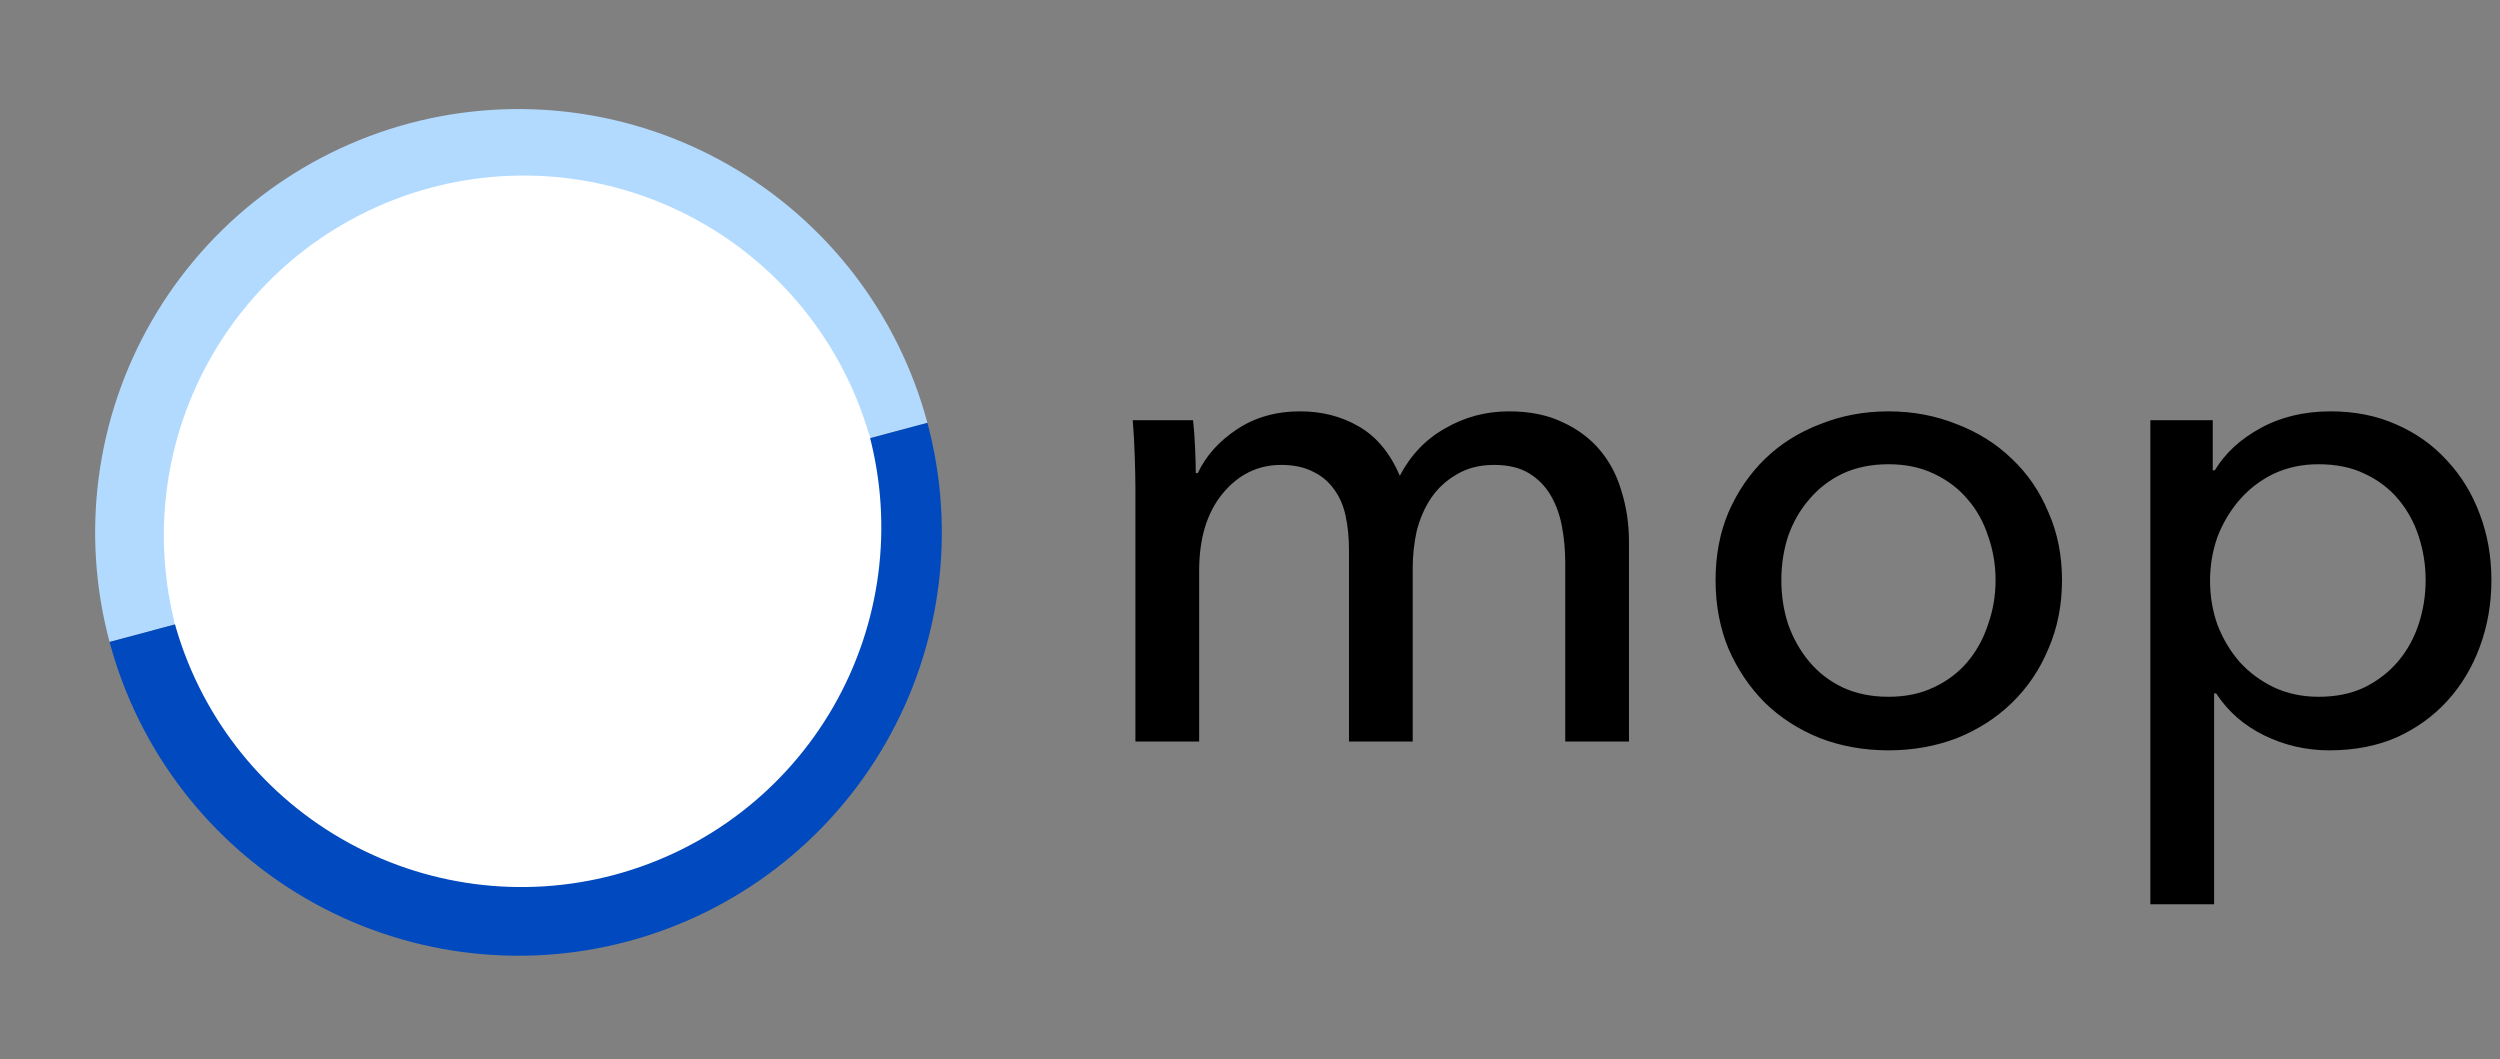 <svg width="118" height="50" viewBox="0 0 118 50" fill="none" xmlns="http://www.w3.org/2000/svg">
<rect x="0" y="0" width="118" height="50" fill="#808080" stroke="none"/>
<path d="M43.773 19.958C42.402 14.839 39.053 10.474 34.463 7.825C29.874 5.175 24.42 4.457 19.301 5.828C14.182 7.2 9.818 10.549 7.168 15.138C4.518 19.728 3.8 25.182 5.172 30.301L24.473 25.129L43.773 19.958Z" fill="#B2DAFF"/>
<path d="M41.123 20.875C39.957 16.523 37.111 12.814 33.209 10.562C29.308 8.309 24.672 7.699 20.321 8.865C15.97 10.031 12.261 12.877 10.008 16.778C7.756 20.679 7.146 25.315 8.312 29.666L24.717 25.27L41.123 20.875Z" fill="white"/>
<path d="M5.172 30.301C6.543 35.42 9.892 39.784 14.482 42.434C19.071 45.084 24.525 45.802 29.644 44.43C34.763 43.059 39.127 39.71 41.777 35.12C44.427 30.531 45.145 25.076 43.773 19.958L24.473 25.129L5.172 30.301Z" fill="#0049BE"/>
<path d="M8.208 29.28C9.374 33.631 12.22 37.341 16.122 39.593C20.023 41.846 24.659 42.456 29.01 41.29C33.361 40.124 37.071 37.278 39.323 33.377C41.575 29.476 42.185 24.84 41.02 20.489L24.614 24.884L8.208 29.28Z" fill="white"/>
<path d="M56.536 22.328C56.92 21.517 57.528 20.835 58.36 20.28C59.213 19.704 60.216 19.416 61.368 19.416C62.392 19.416 63.309 19.651 64.12 20.12C64.952 20.589 65.603 21.368 66.072 22.456C66.584 21.475 67.299 20.728 68.216 20.216C69.133 19.683 70.136 19.416 71.224 19.416C72.205 19.416 73.048 19.587 73.752 19.928C74.456 20.248 75.043 20.685 75.512 21.24C75.981 21.795 76.323 22.445 76.536 23.192C76.771 23.939 76.888 24.739 76.888 25.592V35H73.88V26.584C73.88 25.965 73.827 25.379 73.72 24.824C73.613 24.269 73.432 23.779 73.176 23.352C72.92 22.925 72.579 22.584 72.152 22.328C71.725 22.072 71.181 21.944 70.52 21.944C69.837 21.944 69.251 22.093 68.76 22.392C68.269 22.669 67.864 23.043 67.544 23.512C67.245 23.96 67.021 24.472 66.872 25.048C66.744 25.624 66.68 26.211 66.68 26.808V35H63.672V25.976C63.672 25.379 63.619 24.835 63.512 24.344C63.405 23.853 63.224 23.437 62.968 23.096C62.712 22.733 62.381 22.456 61.976 22.264C61.571 22.051 61.069 21.944 60.472 21.944C59.363 21.944 58.435 22.403 57.688 23.32C56.963 24.216 56.6 25.421 56.6 26.936V35H53.592V23.096C53.592 22.691 53.581 22.168 53.56 21.528C53.539 20.888 53.507 20.323 53.464 19.832H56.312C56.355 20.216 56.387 20.653 56.408 21.144C56.429 21.613 56.44 22.008 56.44 22.328H56.536ZM97.327 27.384C97.327 28.557 97.114 29.635 96.687 30.616C96.282 31.597 95.706 32.451 94.959 33.176C94.234 33.88 93.37 34.435 92.367 34.84C91.364 35.224 90.287 35.416 89.135 35.416C87.983 35.416 86.906 35.224 85.903 34.84C84.9 34.435 84.036 33.88 83.311 33.176C82.586 32.451 82.01 31.597 81.583 30.616C81.178 29.635 80.975 28.557 80.975 27.384C80.975 26.211 81.178 25.144 81.583 24.184C82.01 23.203 82.586 22.36 83.311 21.656C84.036 20.952 84.9 20.408 85.903 20.024C86.906 19.619 87.983 19.416 89.135 19.416C90.287 19.416 91.364 19.619 92.367 20.024C93.37 20.408 94.234 20.952 94.959 21.656C95.706 22.36 96.282 23.203 96.687 24.184C97.114 25.144 97.327 26.211 97.327 27.384ZM94.191 27.384C94.191 26.659 94.074 25.965 93.839 25.304C93.626 24.643 93.306 24.067 92.879 23.576C92.452 23.064 91.919 22.659 91.279 22.36C90.66 22.061 89.946 21.912 89.135 21.912C88.324 21.912 87.599 22.061 86.959 22.36C86.34 22.659 85.818 23.064 85.391 23.576C84.964 24.067 84.634 24.643 84.399 25.304C84.186 25.965 84.079 26.659 84.079 27.384C84.079 28.109 84.186 28.803 84.399 29.464C84.634 30.125 84.964 30.712 85.391 31.224C85.818 31.736 86.34 32.141 86.959 32.44C87.599 32.739 88.324 32.888 89.135 32.888C89.946 32.888 90.66 32.739 91.279 32.44C91.919 32.141 92.452 31.736 92.879 31.224C93.306 30.712 93.626 30.125 93.839 29.464C94.074 28.803 94.191 28.109 94.191 27.384ZM104.506 42.68H101.498V19.832H104.442V22.2H104.538C105.029 21.389 105.744 20.728 106.682 20.216C107.642 19.683 108.752 19.416 110.01 19.416C111.141 19.416 112.165 19.619 113.082 20.024C114.021 20.429 114.821 20.995 115.482 21.72C116.165 22.445 116.688 23.299 117.05 24.28C117.413 25.24 117.594 26.275 117.594 27.384C117.594 28.493 117.413 29.539 117.05 30.52C116.688 31.501 116.176 32.355 115.514 33.08C114.853 33.805 114.053 34.381 113.114 34.808C112.176 35.213 111.12 35.416 109.946 35.416C108.858 35.416 107.834 35.181 106.874 34.712C105.914 34.243 105.157 33.581 104.602 32.728H104.506V42.68ZM114.49 27.384C114.49 26.68 114.384 25.997 114.17 25.336C113.957 24.675 113.637 24.088 113.21 23.576C112.784 23.064 112.25 22.659 111.61 22.36C110.992 22.061 110.266 21.912 109.434 21.912C108.666 21.912 107.962 22.061 107.322 22.36C106.704 22.659 106.17 23.064 105.722 23.576C105.274 24.088 104.922 24.675 104.666 25.336C104.432 25.997 104.314 26.691 104.314 27.416C104.314 28.141 104.432 28.835 104.666 29.496C104.922 30.157 105.274 30.744 105.722 31.256C106.17 31.747 106.704 32.141 107.322 32.44C107.962 32.739 108.666 32.888 109.434 32.888C110.266 32.888 110.992 32.739 111.61 32.44C112.25 32.12 112.784 31.704 113.21 31.192C113.637 30.68 113.957 30.093 114.17 29.432C114.384 28.771 114.49 28.088 114.49 27.384Z" fill="black"/>
</svg>